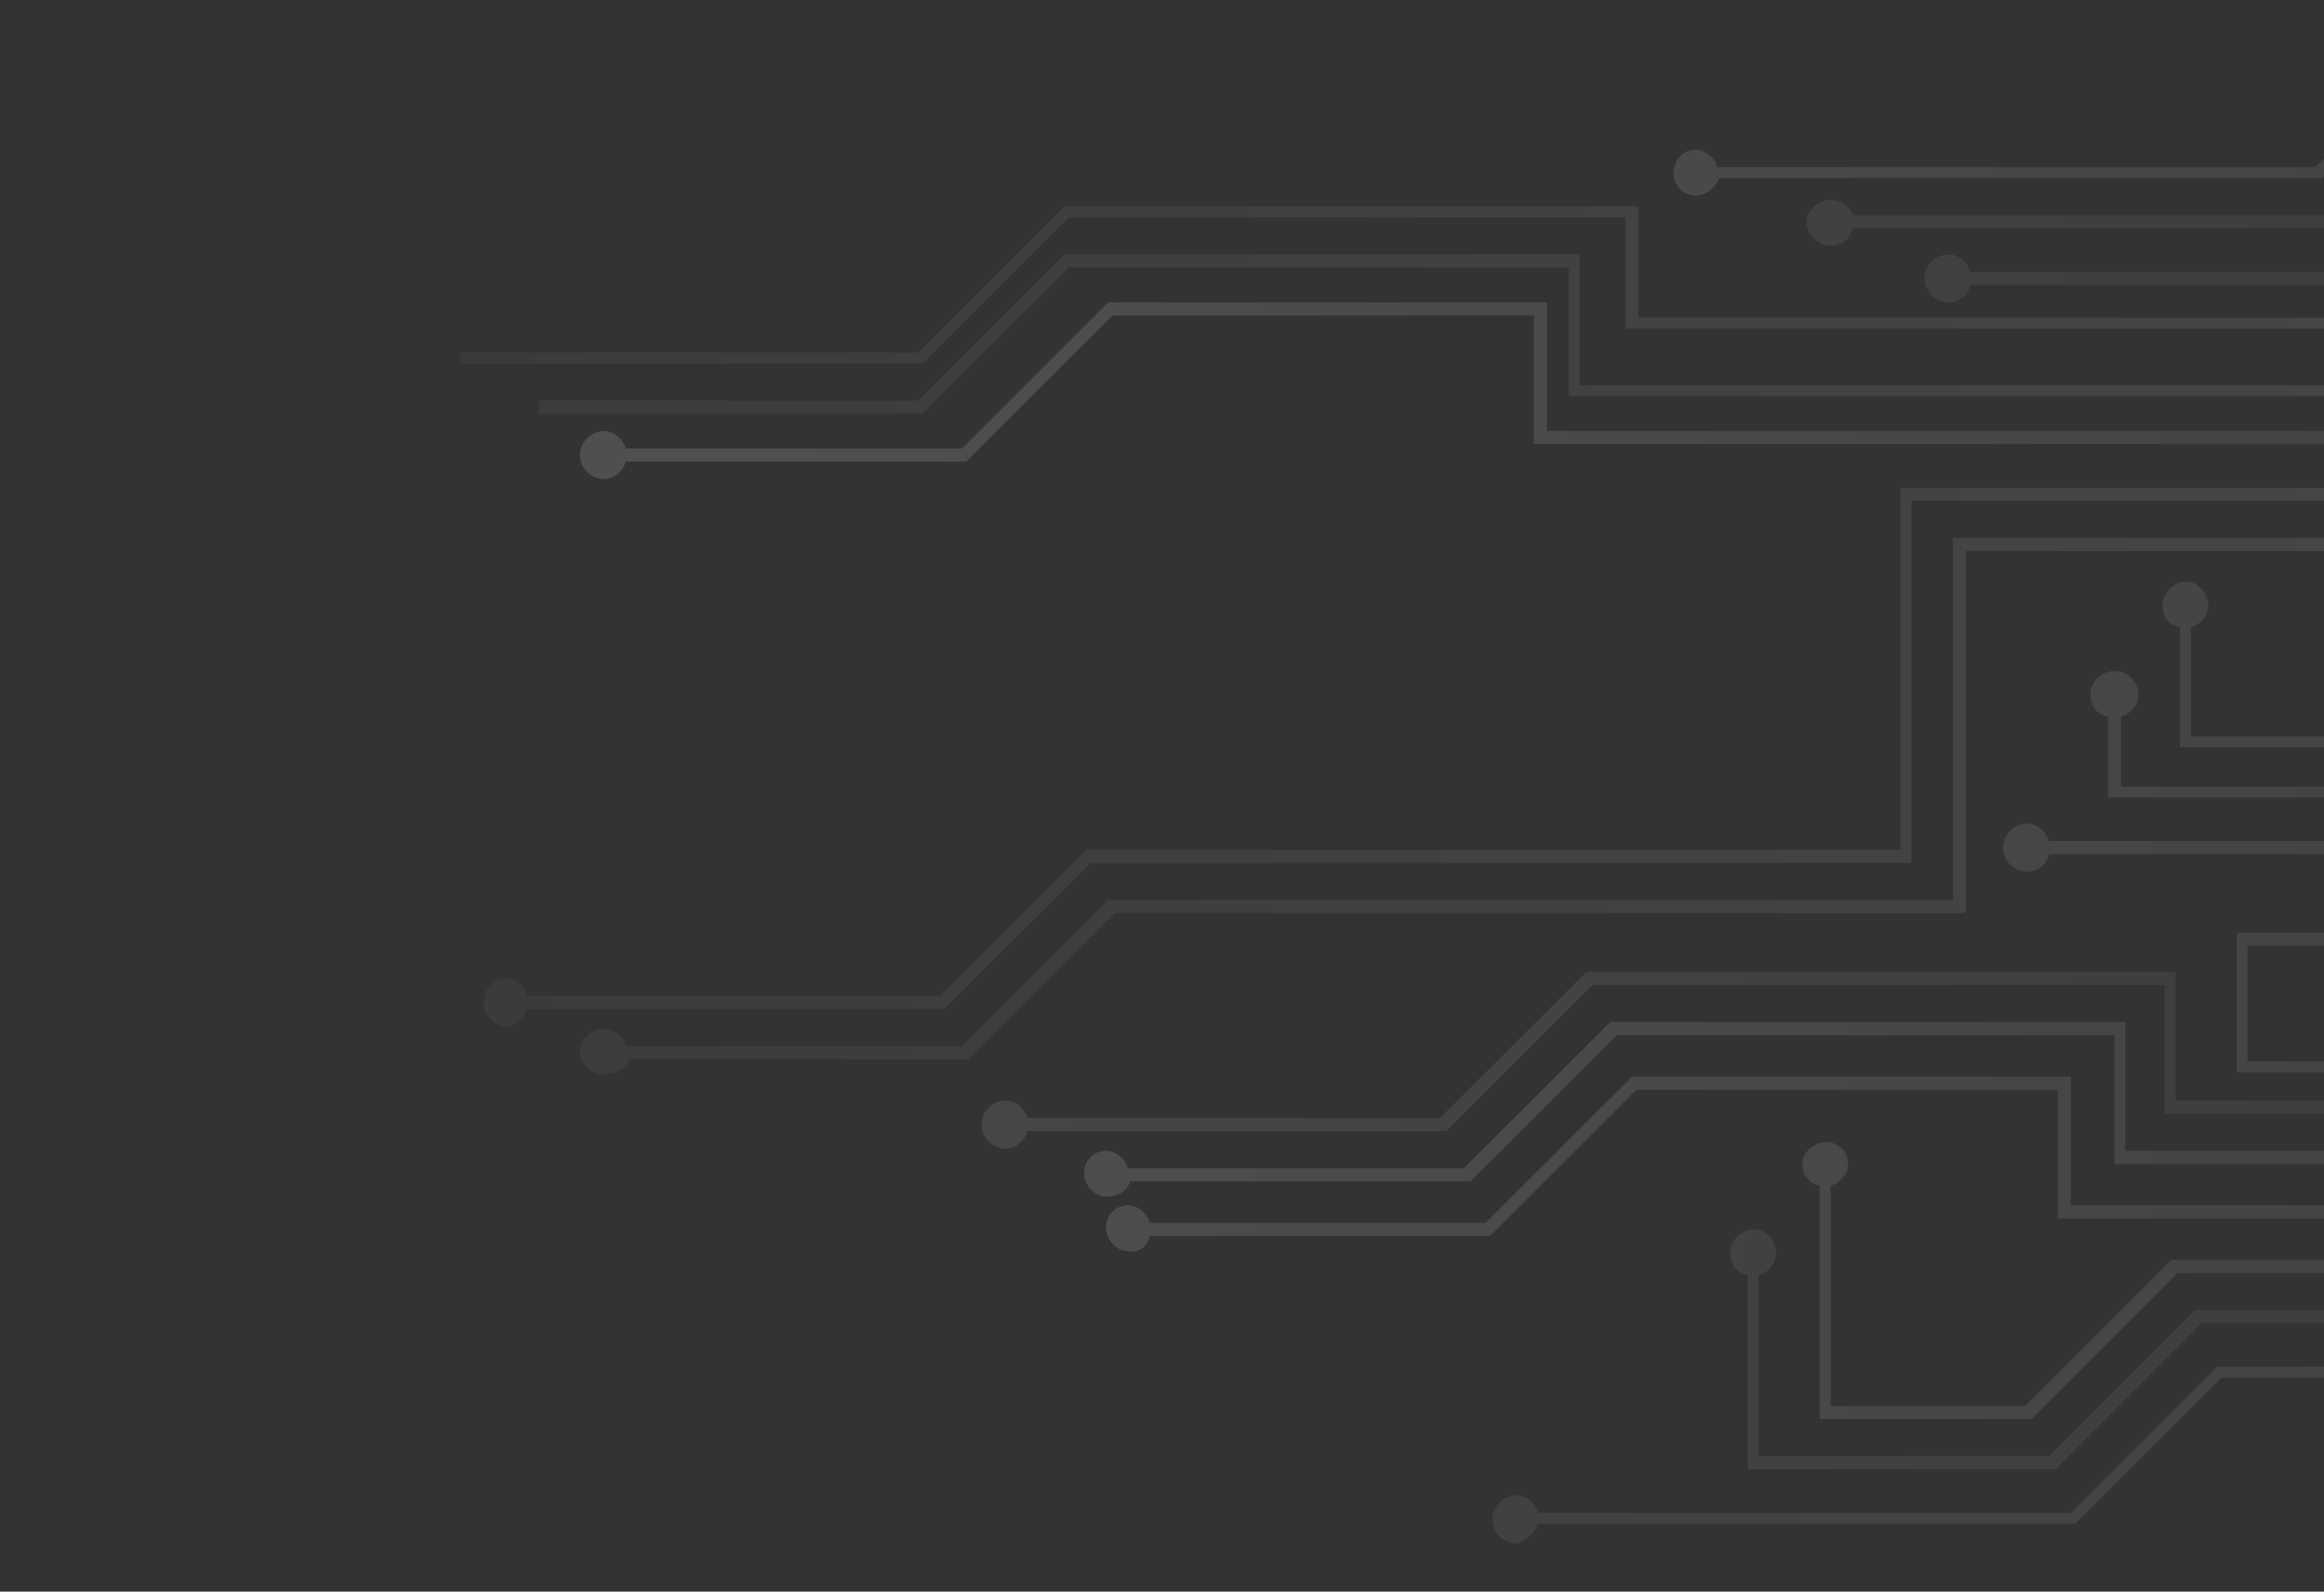 <svg width="508" height="348" fill="none" xmlns="http://www.w3.org/2000/svg"><rect width="100%" height="100%" fill="#333333" stroke="none"/><g opacity=".14" clip-path="url(#clip0_473_5736)"><path d="M115.312 220.621h91.134l31.969-31.951H417.82v-79.162h334.477v-2.861H415.435v79.162H237.461l-31.969 31.951h-90.18c-.477-1.908-2.386-3.815-4.771-3.815-2.863 0-4.772 2.384-4.772 5.245 0 2.862 2.386 5.246 4.772 5.246 1.908 0 3.817-1.907 4.771-3.815z" fill="url(#paint0_linear_473_5736)"/><path d="M137.736 231.593h73.958l31.968-31.951h186.085V120.48h322.071v-2.862H426.885v79.163H242.231l-31.969 31.951h-73.48c-.477-1.908-2.385-3.815-4.771-3.815-2.863 0-5.249 2.384-5.249 4.768 0 2.862 2.386 5.246 5.249 5.246 2.863 0 4.771-1.431 5.725-3.338z" fill="url(#paint1_linear_473_5736)"/><path d="M224.574 247.322h91.612l31.968-31.951h125.011v28.136h230.46v-2.861H475.551V212.51H346.723l-31.969 31.951h-90.18c-.477-1.908-2.385-3.815-4.771-3.815-2.863 0-5.249 2.384-5.249 5.246 0 2.861 2.386 5.245 5.249 5.245 2.386 0 4.294-1.907 4.771-3.815z" fill="url(#paint2_linear_473_5736)"/><path d="M247.003 258.297h74.435l31.968-31.951h108.788v28.136h246.683v-2.861H464.58v-28.136H351.975l-31.969 31.951h-73.48c-.477-1.908-2.385-3.815-4.771-3.815-2.863 0-4.772 2.384-4.772 4.768 0 2.862 2.386 5.246 4.772 5.246 2.863 0 4.771-1.431 5.248-3.338z" fill="url(#paint3_linear_473_5736)"/><path d="M251.296 270.217h74.434l31.968-31.951h92.089v28.136h263.859v-2.861H452.65v-28.136h-95.906l-31.968 31.951h-73.48c-.477-1.907-2.386-3.815-4.772-3.815-2.863 0-4.771 2.384-4.771 4.769 0 2.861 2.386 5.246 4.771 5.246 2.386.476 4.295-.954 4.772-3.339z" fill="url(#paint4_linear_473_5736)"/><path d="M472.69 132.402c0 2.384 1.431 4.292 3.817 4.769v26.228h46.283l31.491-31.474h125.011v28.136h230.46V157.2H681.678v-28.136H552.85l-31.969 31.951h-41.988v-23.844c1.908-.477 3.817-2.385 3.817-4.769 0-2.861-2.386-5.246-4.772-5.246-2.863 0-5.248 2.385-5.248 5.246z" fill="url(#paint5_linear_473_5736)"/><path d="M559.053 140.032l-31.968 31.951h-63.46v-15.26c1.908-.477 3.817-2.384 3.817-4.769 0-2.861-2.386-5.245-5.249-5.245-2.862 0-5.248 2.384-5.248 5.245 0 2.385 1.431 4.292 3.817 4.769v17.645h67.277l31.969-31.951h108.788v28.136h246.683v-2.862H671.182v-28.136H559.053v.477z" fill="url(#paint6_linear_473_5736)"/><path d="M563.348 151.951l-31.969 31.951h-83.5c-.477-1.907-2.385-3.815-4.771-3.815-2.863 0-5.249 2.385-5.249 5.246 0 2.861 2.386 5.245 5.249 5.245 2.386 0 4.294-1.43 4.771-3.815h84.454l31.969-31.951h92.088v28.136h263.86v-2.861H659.253v-28.136h-95.905z" fill="url(#paint7_linear_473_5736)"/><path d="M488.912 203.933v30.52h78.729v-15.737h-44.852c-.477-1.907-2.386-3.815-4.771-3.815-2.863 0-4.772 2.385-4.772 4.769 0 2.861 2.386 5.246 4.772 5.246 2.385 0 4.294-1.431 4.771-3.815h41.989v10.968h-73.48v-25.275h93.997v28.136h225.211v-2.861H588.158v-28.136h-99.246z" fill="url(#paint8_linear_473_5736)"/><path d="M355.313 47.518V71.84h173.203l23.857-25.751h73.957v28.136h120.717c.477 1.907 2.386 3.815 4.771 3.815 2.863 0 4.772-2.385 4.772-5.246 0-2.861-2.386-4.769-4.772-4.769-2.385 0-4.294 1.43-4.771 3.815H628.716V43.703h-77.297l-23.857 25.752H358.176V45.134H232.688l-31.969 31.95h-100.2v2.385h101.154l31.969-31.95h121.671z" fill="url(#paint9_linear_473_5736)"/><path d="M342.904 58.487v28.136h192.288l28.152-28.136h50.099v28.136h177.975c.477 1.908 2.385 3.816 4.771 3.816 2.863 0 5.249-2.385 5.249-5.246 0-2.861-2.386-4.769-5.249-4.769-2.386 0-4.294 1.43-4.771 3.815H616.306V56.103h-53.917L534.238 84.24H345.29V55.626H232.684l-31.969 31.951h-83.022v2.862h83.977l31.968-31.951h109.266z" fill="url(#paint10_linear_473_5736)"/><path d="M136.783 100.925h74.435l31.968-31.951h92.089V97.11h417.022v-2.861h-414.16V66.113h-95.905l-31.969 31.95h-73.48c-.477-1.907-2.385-3.814-4.771-3.814-2.863 0-5.249 2.384-5.249 5.245s2.386 5.246 5.249 5.246c2.386 0 4.294-1.908 4.771-3.815z" fill="url(#paint11_linear_473_5736)"/><path d="M375.833 38.929h131.691l31.491-31.951h125.012v28.136h230.459v-2.862H666.412V4.593H537.584l-31.491 31.951H375.356c-.477-1.907-2.386-3.815-4.772-3.815-2.863 0-4.771 2.385-4.771 5.246 0 2.861 2.386 4.769 4.771 4.769 2.386 0 4.295-1.43 5.249-3.815z" fill="url(#paint12_linear_473_5736)"/><path d="M400.164 43.702c-2.863 0-5.249 2.384-5.249 4.769 0 2.861 2.386 5.245 5.249 5.245 2.386 0 4.294-1.43 4.771-3.815H512.77l31.968-31.95h108.788v28.135h246.683v-2.86H655.912V15.088H543.784L511.815 47.04h-106.88c-.477-1.907-2.385-3.338-4.771-3.338z" fill="url(#paint13_linear_473_5736)"/><path d="M548.078 27.488L516.11 59.439h-85.409c-.477-1.907-2.386-3.815-4.771-3.815-2.863 0-5.249 2.384-5.249 5.246 0 2.86 2.386 5.245 5.249 5.245 2.385 0 4.294-1.43 4.771-3.815h86.363l31.968-32.428h92.089v28.136H904.98v-2.384H643.984V27.488h-95.906z" fill="url(#paint14_linear_473_5736)"/><path d="M400.162 307.413v-48.165c1.908-.477 3.817-2.384 3.817-4.769 0-2.861-2.386-4.769-4.772-4.769-2.863 0-5.248 2.385-5.248 4.769 0 2.385 1.431 4.292 3.817 4.769v51.026h46.283l31.968-31.951h125.011v28.136h230.46v-2.861H603.424v-28.136H474.596l-31.969 31.951h-42.465z" fill="url(#paint15_linear_473_5736)"/><path d="M590.066 289.292v28.136h246.682v-2.861H592.451v-28.136H479.846l-31.969 31.951h-63.46v-39.581c1.909-.477 3.817-2.385 3.817-4.769 0-2.861-2.385-5.246-4.771-5.246-2.863 0-5.249 2.385-5.249 5.246 0 2.384 1.432 4.292 3.818 4.769v42.442h67.277l31.968-31.951h108.789z" fill="url(#paint16_linear_473_5736)"/><path d="M336.226 333.17h117.377l31.968-31.951h92.089v28.136h263.86v-2.862H580.523v-27.659h-95.906l-31.968 31.951H336.226c-.477-1.907-2.386-3.815-4.772-3.815-2.862 0-5.248 2.385-5.248 5.246 0 2.861 2.386 5.246 5.248 5.246 1.909-.477 3.818-1.908 4.772-4.292z" fill="url(#paint17_linear_473_5736)"/></g><defs><linearGradient id="paint0_linear_473_5736" x1="870.229" y1="145.379" x2="-294.279" y2="184.033" gradientUnits="userSpaceOnUse"><stop stop-color="#fff"/><stop offset=".326" stop-color="#B8B7B7"/><stop offset=".656" stop-color="#706E6E"/><stop offset=".778" stop-color="#575454"/><stop offset="1"/></linearGradient><linearGradient id="paint1_linear_473_5736" x1="870.607" y1="156.802" x2="-293.897" y2="195.456" gradientUnits="userSpaceOnUse"><stop stop-color="#fff"/><stop offset=".326" stop-color="#B8B7B7"/><stop offset=".656" stop-color="#706E6E"/><stop offset=".778" stop-color="#575454"/><stop offset="1"/></linearGradient><linearGradient id="paint2_linear_473_5736" x1="-117.775" y1="233.165" x2="1000.75" y2="229.483" gradientUnits="userSpaceOnUse"><stop stop-color="#fff"/><stop offset=".326" stop-color="#B8B7B7"/><stop offset=".656" stop-color="#706E6E"/><stop offset=".778" stop-color="#575454"/><stop offset="1"/></linearGradient><linearGradient id="paint3_linear_473_5736" x1="161.255" y1="240.912" x2="1141.8" y2="250.116" gradientUnits="userSpaceOnUse"><stop stop-color="#fff"/><stop offset=".326" stop-color="#B8B7B7"/><stop offset=".656" stop-color="#706E6E"/><stop offset=".778" stop-color="#575454"/><stop offset="1"/></linearGradient><linearGradient id="paint4_linear_473_5736" x1="161.139" y1="253.073" x2="1141.68" y2="262.276" gradientUnits="userSpaceOnUse"><stop stop-color="#fff"/><stop offset=".326" stop-color="#B8B7B7"/><stop offset=".656" stop-color="#706E6E"/><stop offset=".778" stop-color="#575454"/><stop offset="1"/></linearGradient><linearGradient id="paint5_linear_473_5736" x1="869.974" y1="137.729" x2="-294.543" y2="176.383" gradientUnits="userSpaceOnUse"><stop stop-color="#fff"/><stop offset=".326" stop-color="#B8B7B7"/><stop offset=".656" stop-color="#706E6E"/><stop offset=".778" stop-color="#575454"/><stop offset="1"/></linearGradient><linearGradient id="paint6_linear_473_5736" x1="162.072" y1="153.432" x2="1142.62" y2="162.636" gradientUnits="userSpaceOnUse"><stop stop-color="#fff"/><stop offset=".326" stop-color="#B8B7B7"/><stop offset=".656" stop-color="#706E6E"/><stop offset=".778" stop-color="#575454"/><stop offset="1"/></linearGradient><linearGradient id="paint7_linear_473_5736" x1="161.943" y1="167.538" x2="1142.49" y2="176.741" gradientUnits="userSpaceOnUse"><stop stop-color="#fff"/><stop offset=".326" stop-color="#B8B7B7"/><stop offset=".656" stop-color="#706E6E"/><stop offset=".778" stop-color="#575454"/><stop offset="1"/></linearGradient><linearGradient id="paint8_linear_473_5736" x1="161.487" y1="215.699" x2="1142.04" y2="224.903" gradientUnits="userSpaceOnUse"><stop stop-color="#fff"/><stop offset=".326" stop-color="#B8B7B7"/><stop offset=".656" stop-color="#706E6E"/><stop offset=".778" stop-color="#575454"/><stop offset="1"/></linearGradient><linearGradient id="paint9_linear_473_5736" x1="867.029" y1="48.982" x2="-297.483" y2="87.636" gradientUnits="userSpaceOnUse"><stop stop-color="#fff"/><stop offset=".326" stop-color="#B8B7B7"/><stop offset=".656" stop-color="#706E6E"/><stop offset=".778" stop-color="#575454"/><stop offset="1"/></linearGradient><linearGradient id="paint10_linear_473_5736" x1="867.431" y1="61.197" x2="-297.08" y2="99.851" gradientUnits="userSpaceOnUse"><stop stop-color="#fff"/><stop offset=".326" stop-color="#B8B7B7"/><stop offset=".656" stop-color="#706E6E"/><stop offset=".778" stop-color="#575454"/><stop offset="1"/></linearGradient><linearGradient id="paint11_linear_473_5736" x1="162.718" y1="84.781" x2="1143.27" y2="93.984" gradientUnits="userSpaceOnUse"><stop stop-color="#fff"/><stop offset=".326" stop-color="#B8B7B7"/><stop offset=".656" stop-color="#706E6E"/><stop offset=".778" stop-color="#575454"/><stop offset="1"/></linearGradient><linearGradient id="paint12_linear_473_5736" x1="163.328" y1="20.196" x2="1143.87" y2="29.4" gradientUnits="userSpaceOnUse"><stop stop-color="#fff"/><stop offset=".326" stop-color="#B8B7B7"/><stop offset=".656" stop-color="#706E6E"/><stop offset=".778" stop-color="#575454"/><stop offset="1"/></linearGradient><linearGradient id="paint13_linear_473_5736" x1="-118.421" y1="36.343" x2="1000.1" y2="32.661" gradientUnits="userSpaceOnUse"><stop stop-color="#fff"/><stop offset=".326" stop-color="#B8B7B7"/><stop offset=".656" stop-color="#706E6E"/><stop offset=".778" stop-color="#575454"/><stop offset="1"/></linearGradient><linearGradient id="paint14_linear_473_5736" x1="-118.38" y1="48.516" x2="1000.14" y2="44.834" gradientUnits="userSpaceOnUse"><stop stop-color="#fff"/><stop offset=".326" stop-color="#B8B7B7"/><stop offset=".656" stop-color="#706E6E"/><stop offset=".778" stop-color="#575454"/><stop offset="1"/></linearGradient><linearGradient id="paint15_linear_473_5736" x1="160.902" y1="277.594" x2="1141.45" y2="286.798" gradientUnits="userSpaceOnUse"><stop stop-color="#fff"/><stop offset=".326" stop-color="#B8B7B7"/><stop offset=".656" stop-color="#706E6E"/><stop offset=".778" stop-color="#575454"/><stop offset="1"/></linearGradient><linearGradient id="paint16_linear_473_5736" x1="-117.563" y1="296.777" x2="1000.96" y2="293.096" gradientUnits="userSpaceOnUse"><stop stop-color="#fff"/><stop offset=".326" stop-color="#B8B7B7"/><stop offset=".656" stop-color="#706E6E"/><stop offset=".778" stop-color="#575454"/><stop offset="1"/></linearGradient><linearGradient id="paint17_linear_473_5736" x1="875.591" y1="306.976" x2="-288.922" y2="345.631" gradientUnits="userSpaceOnUse"><stop stop-color="#fff"/><stop offset=".326" stop-color="#B8B7B7"/><stop offset=".656" stop-color="#706E6E"/><stop offset=".778" stop-color="#575454"/><stop offset="1"/></linearGradient><clipPath id="clip0_473_5736"><path fill="#fff" transform="rotate(90 319.5 319.5)" d="M0 0h348v639H0z"/></clipPath></defs></svg>